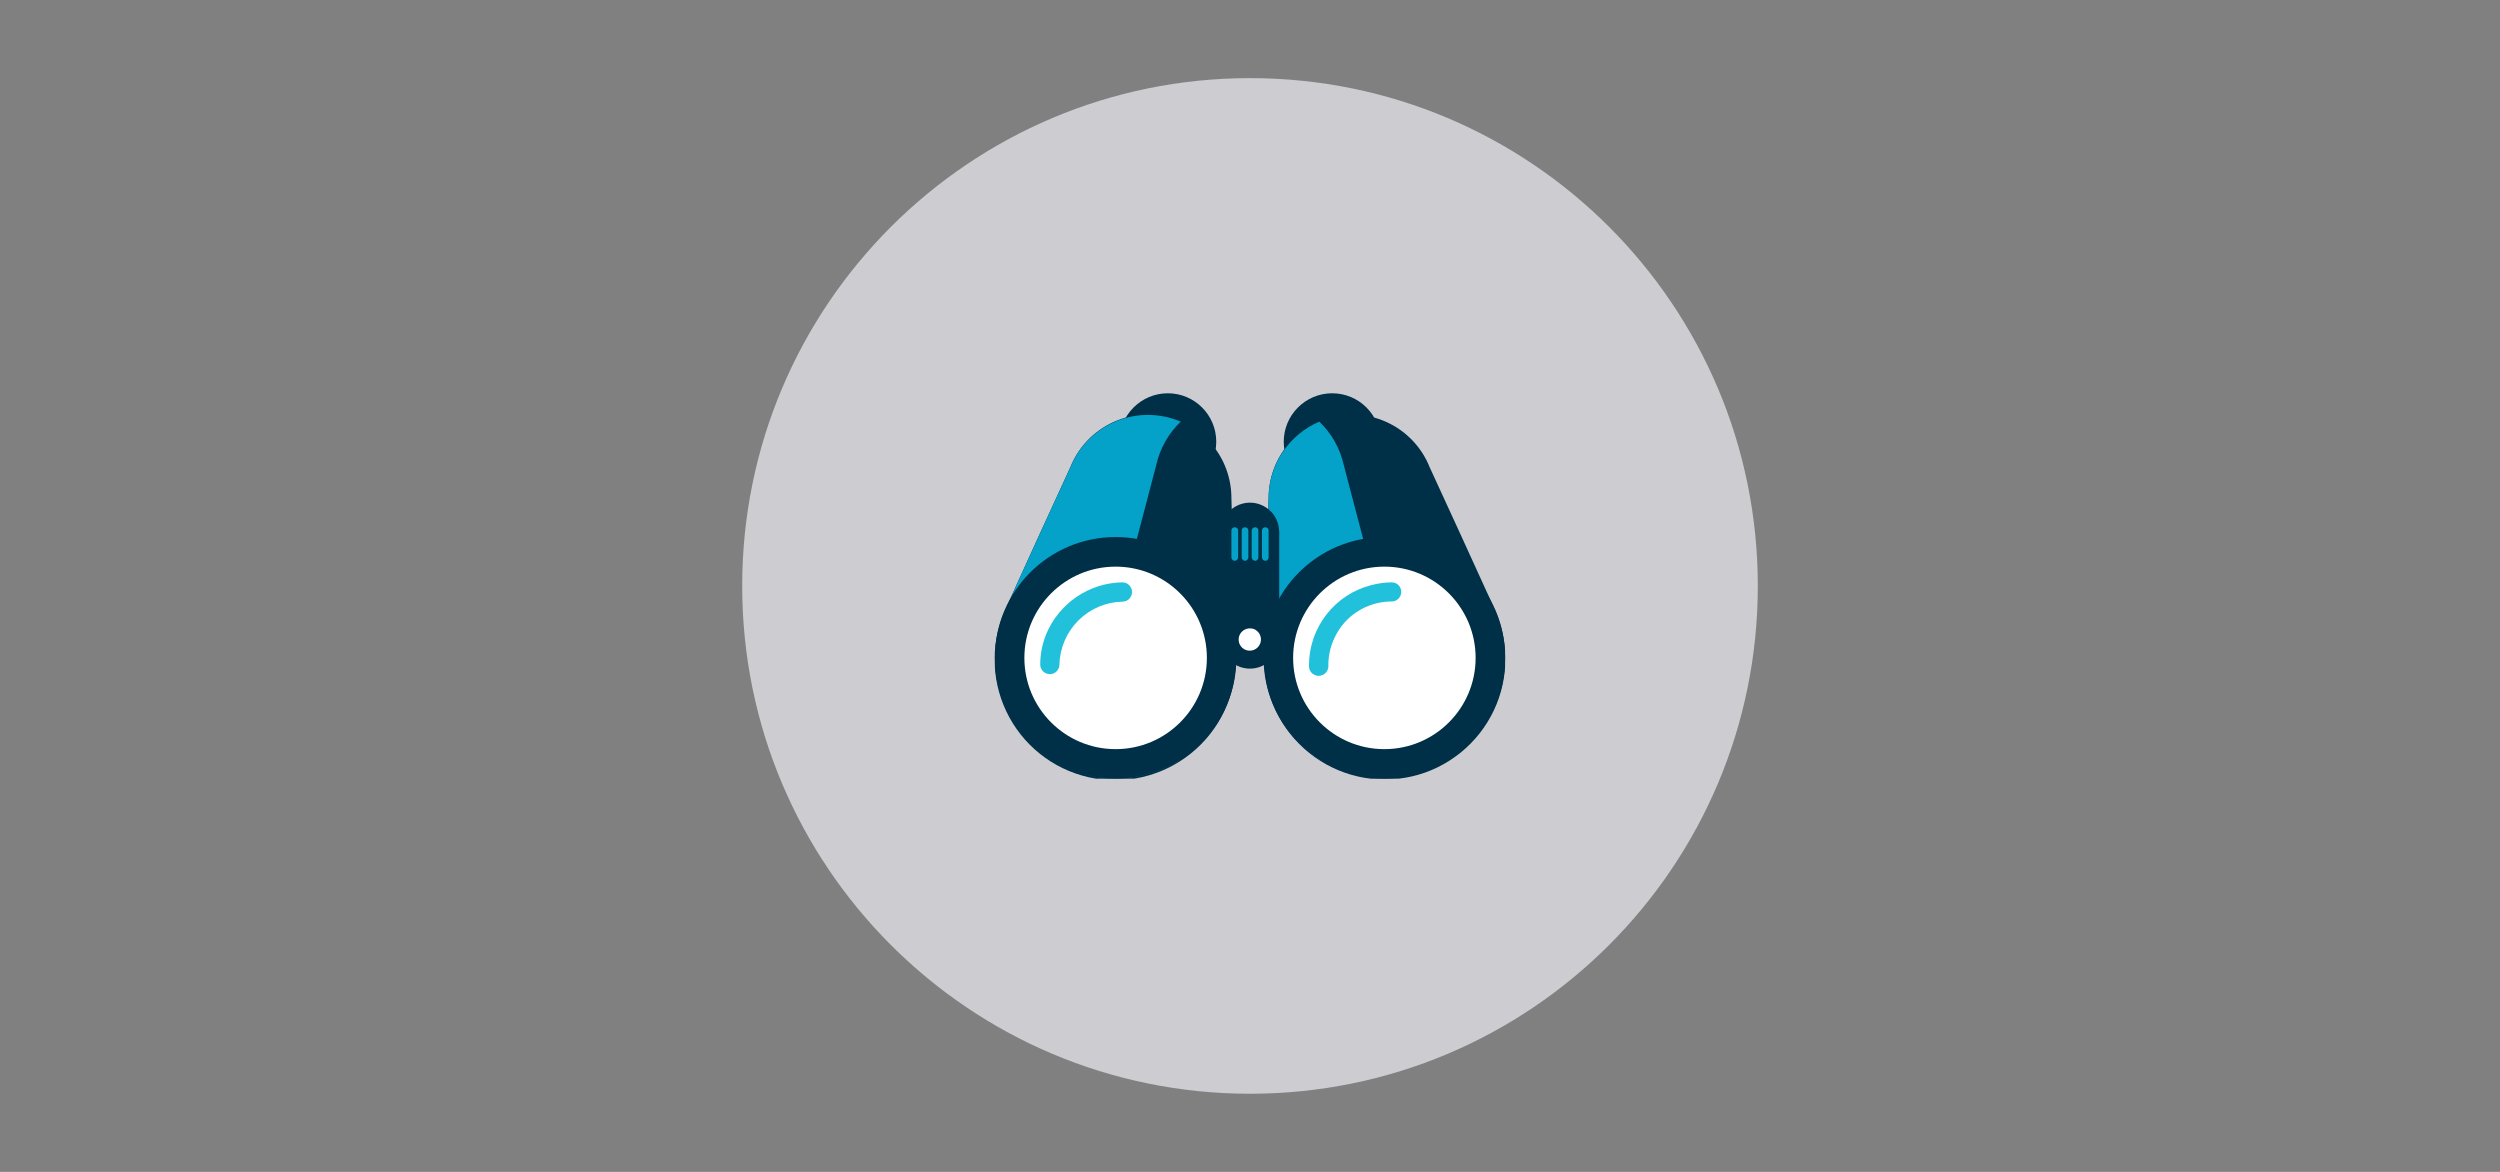 <?xml version="1.0" encoding="utf-8"?>
<!-- Generator: Adobe Illustrator 26.4.1, SVG Export Plug-In . SVG Version: 6.00 Build 0)  -->
<svg version="1.1" id="Layer_1" xmlns="http://www.w3.org/2000/svg" xmlns:xlink="http://www.w3.org/1999/xlink" x="0px" y="0px"
	 viewBox="0 0 320 150" style="enable-background:new 0 0 320 150;" xml:space="preserve">
<rect x="0" y="0" width="320" height="150" fill="#808080" stroke="none"/>
<style type="text/css">
	.st0_binocular{fill:#CCCCD1;}
	.st1_binocular{clip-path:url(#SVGID_00000142878397074961742610000004788150928928981144_);}
	.st2_binocular{fill:#002F48;}
	.st3_binocular{fill:#04A2C9;}
	.st4_binocular{fill:#FFFFFF;}
	.st5_binocular{fill:#21C1DC;}
</style>
<g>
	<g>
		<path id="Vector_60_2_binocular" class="st0_binocular" d="M160,140c35.9,0,65-29.1,65-65s-29.1-65-65-65S95,39.1,95,75S124.1,140,160,140z"/>
	</g>
	<g>
		<defs>
			<rect id="SVGID_1_binocular" x="127.34" y="50.34" width="65.31" height="49.33"/>
		</defs>
		<clipPath id="SVGID_00000013190415997981773240000007374647311829677739_">
			<use xlink:href="#SVGID_1_binocular"  style="overflow:visible;"/>
		</clipPath>
		<g style="clip-path:url(#SVGID_00000013190415997981773240000007374647311829677739_);">
			<g>
				<g id="icon_2_2_">
					<path id="Vector_61_2_binocular" class="st2_binocular" d="M162.38,63.76c0-2.49,0.86-4.89,2.44-6.81c1.58-1.92,3.78-3.22,6.22-3.69
						c2.44-0.47,4.97-0.08,7.15,1.12c2.18,1.19,3.88,3.11,4.8,5.41c0.16,0.31,7.96,17.34,8.09,17.67c1.04,2.09,1.59,4.39,1.61,6.72
						c0.02,2.33-0.48,4.64-1.48,6.75c-1,2.11-2.46,3.96-4.28,5.43c-1.82,1.46-3.94,2.5-6.21,3.02c-2.27,0.52-4.64,0.53-6.91,0.01
						c-2.27-0.52-4.4-1.55-6.22-3.01c-1.82-1.46-3.29-3.31-4.29-5.42c-1-2.11-1.51-4.41-1.49-6.75
						C161.81,83.94,162.38,63.83,162.38,63.76z"/>
					<path id="Vector_62_2_binocular" class="st2_binocular" d="M170.52,62.74c3.43,0,6.2-2.78,6.2-6.2c0-3.43-2.78-6.2-6.2-6.2s-6.2,2.78-6.2,6.2
						C164.32,59.97,167.1,62.74,170.52,62.74z"/>
					<path id="Vector_63_2_binocular" class="st2_binocular" d="M157.62,63.76c0-2.49-0.86-4.89-2.44-6.81c-1.58-1.92-3.78-3.22-6.22-3.69
						c-2.44-0.47-4.97-0.08-7.15,1.12c-2.18,1.19-3.88,3.11-4.8,5.41c-0.16,0.31-7.96,17.34-8.09,17.76
						c-1.04,2.09-1.59,4.39-1.61,6.73c-0.02,2.34,0.49,4.65,1.49,6.76c1,2.11,2.47,3.97,4.29,5.43c1.82,1.46,3.95,2.49,6.23,3.01
						c2.28,0.52,4.64,0.51,6.92-0.02c2.28-0.53,4.4-1.57,6.22-3.04c1.82-1.47,3.28-3.33,4.27-5.45c0.99-2.12,1.49-4.43,1.46-6.77
						C158.19,83.94,157.62,63.83,157.62,63.76z"/>
					<path id="Vector_64_2_binocular" class="st2_binocular" d="M149.48,62.74c3.43,0,6.2-2.78,6.2-6.2c0-3.43-2.78-6.2-6.2-6.2s-6.2,2.78-6.2,6.2
						C143.27,59.97,146.05,62.74,149.48,62.74z"/>
					<path id="Vector_65_2_binocular" class="st3_binocular" d="M142.33,83.3c0.01-1.41,0.21-2.8,0.6-4.15c0-0.34,4.95-19.25,5.06-19.59
						c0.47-2.13,1.56-4.08,3.14-5.59c-1.31-0.56-2.71-0.85-4.13-0.86c-1.42-0.01-2.83,0.27-4.14,0.81
						c-1.31,0.54-2.51,1.34-3.51,2.35c-1,1.01-1.79,2.21-2.33,3.52c-0.16,0.31-7.96,17.34-8.09,17.76c-1.44,3-1.86,6.39-1.21,9.66
						s2.34,6.23,4.82,8.46c2.48,2.23,5.61,3.59,8.92,3.89c3.32,0.3,6.64-0.48,9.48-2.23c-2.56-1.35-4.71-3.37-6.22-5.83
						C143.2,89.02,142.37,86.19,142.33,83.3z"/>
					<path id="Vector_66_2_binocular" class="st3_binocular" d="M177.67,83.3c-0.01-1.41-0.21-2.8-0.6-4.15c0-0.34-4.95-19.25-5.06-19.59
						c-0.47-2.13-1.56-4.08-3.14-5.59c-1.92,0.82-3.56,2.19-4.71,3.93c-1.15,1.74-1.77,3.78-1.78,5.87c0,0-0.56,20.17-0.56,20.45
						c-0.01,2.62,0.66,5.21,1.93,7.5c1.27,2.3,3.11,4.23,5.33,5.62c2.56-1.35,4.71-3.37,6.22-5.83
						C176.8,89.02,177.63,86.19,177.67,83.3z"/>
					<path id="Vector_67_2_binocular" class="st2_binocular" d="M177.2,99.66c8.54,0,15.46-6.92,15.46-15.46s-6.92-15.46-15.46-15.46
						s-15.46,6.92-15.46,15.46S168.66,99.66,177.2,99.66z"/>
					<path id="Vector_68_2_binocular" class="st2_binocular" d="M142.8,99.66c8.54,0,15.46-6.92,15.46-15.46s-6.92-15.46-15.46-15.46
						s-15.46,6.92-15.46,15.46S134.26,99.66,142.8,99.66z"/>
					<path id="Vector_69_2_binocular" class="st4_binocular" d="M142.8,95.89c6.45,0,11.68-5.23,11.68-11.68c0-6.45-5.23-11.68-11.68-11.68
						s-11.68,5.23-11.68,11.68C131.12,90.66,136.35,95.89,142.8,95.89z"/>
					<path id="Vector_70_2_binocular" class="st2_binocular" d="M160,78.11c-0.74,0-1.46,0.22-2.08,0.63c-0.61,0.41-1.09,0.99-1.38,1.68
						c-0.28,0.68-0.36,1.43-0.21,2.16c0.14,0.72,0.5,1.39,1.02,1.91c0.52,0.52,1.19,0.88,1.91,1.02c0.72,0.15,1.48,0.07,2.16-0.21
						c0.68-0.28,1.27-0.76,1.68-1.38c0.41-0.61,0.63-1.34,0.63-2.08c0-0.99-0.39-1.94-1.09-2.64
						C161.94,78.51,160.99,78.11,160,78.11z"/>
					<path id="Vector_71_2_binocular" class="st2_binocular" d="M163.74,68.08h-7.47v13.79h7.47V68.08z"/>
					<path id="Vector_72_2_binocular" class="st2_binocular" d="M160,64.34c-0.74,0-1.46,0.22-2.08,0.63c-0.61,0.41-1.09,0.99-1.38,1.68
						c-0.28,0.68-0.36,1.43-0.21,2.16c0.14,0.72,0.5,1.39,1.02,1.91c0.52,0.52,1.19,0.88,1.91,1.02c0.72,0.15,1.48,0.07,2.16-0.21
						c0.68-0.28,1.27-0.76,1.68-1.38c0.41-0.61,0.63-1.34,0.63-2.08c0-0.99-0.39-1.94-1.09-2.64
						C161.94,64.74,160.99,64.34,160,64.34z"/>
					<path id="Vector_73_2_binocular" class="st4_binocular" d="M160,80.43c-0.29,0-0.56,0.08-0.8,0.23c-0.24,0.16-0.43,0.38-0.54,0.64
						c-0.11,0.26-0.14,0.55-0.09,0.83c0.05,0.28,0.19,0.54,0.39,0.74c0.2,0.2,0.46,0.34,0.74,0.39c0.28,0.05,0.57,0.03,0.83-0.09
						c0.26-0.11,0.49-0.3,0.64-0.54c0.16-0.24,0.24-0.52,0.23-0.8c0-0.19-0.04-0.37-0.11-0.54c-0.07-0.17-0.18-0.33-0.31-0.46
						c-0.13-0.13-0.29-0.23-0.46-0.31C160.37,80.47,160.19,80.43,160,80.43z"/>
					<path id="Vector_74_2_binocular" class="st5_binocular" d="M143.67,74.54c-2.1,0.03-4.14,0.68-5.87,1.86c-1.73,1.18-3.09,2.84-3.89,4.78
						c-0.5,1.23-0.76,2.55-0.76,3.88c0,0.33,0.13,0.64,0.36,0.87c0.23,0.23,0.55,0.36,0.87,0.36c0.33,0,0.64-0.13,0.87-0.36
						c0.23-0.23,0.36-0.55,0.36-0.87c0.05-2.12,0.92-4.14,2.42-5.64c1.5-1.5,3.52-2.36,5.64-2.41c0.33,0,0.64-0.13,0.87-0.36
						c0.23-0.23,0.36-0.55,0.36-0.87c0-0.33-0.13-0.64-0.36-0.87C144.31,74.67,144,74.54,143.67,74.54z"/>
					<path id="Vector_75_2_binocular" class="st4_binocular" d="M177.2,95.89c6.45,0,11.68-5.23,11.68-11.68c0-6.45-5.23-11.68-11.68-11.68
						c-6.45,0-11.68,5.23-11.68,11.68C165.52,90.66,170.75,95.89,177.2,95.89z"/>
					<path id="Vector_76_2_binocular" class="st5_binocular" d="M178.14,74.54c-0.89,0.01-1.77,0.13-2.63,0.36c-2.27,0.58-4.28,1.9-5.72,3.75
						c-1.44,1.85-2.23,4.12-2.24,6.46c-0.02,0.18-0.01,0.35,0.05,0.52c0.05,0.17,0.14,0.33,0.26,0.46c0.12,0.13,0.26,0.24,0.42,0.31
						c0.16,0.07,0.34,0.11,0.51,0.11c0.18,0,0.35-0.04,0.51-0.11c0.16-0.07,0.31-0.18,0.42-0.31c0.12-0.13,0.21-0.29,0.26-0.46
						c0.05-0.17,0.07-0.35,0.05-0.52c0-1.38,0.36-2.73,1.03-3.94c0.75-1.39,1.9-2.52,3.3-3.25c1.16-0.61,2.46-0.93,3.77-0.93
						c0.33,0,0.64-0.13,0.87-0.36c0.23-0.23,0.36-0.55,0.36-0.87c0-0.33-0.13-0.64-0.36-0.87
						C178.78,74.67,178.47,74.54,178.14,74.54z"/>
					<path id="Vector_77_2_binocular" class="st3_binocular" d="M160.65,71.78c0.06,0,0.11-0.01,0.16-0.03c0.05-0.02,0.1-0.05,0.14-0.1
						c0.04-0.04,0.07-0.09,0.09-0.14c0.02-0.05,0.03-0.11,0.03-0.17v-3.43c0-0.11-0.04-0.22-0.12-0.3
						c-0.08-0.08-0.18-0.12-0.29-0.12c-0.06,0-0.11,0.01-0.17,0.03c-0.05,0.02-0.1,0.05-0.14,0.09c-0.04,0.04-0.07,0.09-0.1,0.14
						c-0.02,0.05-0.03,0.11-0.03,0.16v3.43c0,0.12,0.05,0.23,0.13,0.31S160.54,71.78,160.65,71.78z"/>
					<path id="Vector_78_2_binocular" class="st3_binocular" d="M161.96,71.78c0.06,0,0.11-0.01,0.16-0.03c0.05-0.02,0.1-0.05,0.14-0.1
						c0.04-0.04,0.07-0.09,0.09-0.14c0.02-0.05,0.03-0.11,0.03-0.17v-3.43c0-0.11-0.04-0.22-0.12-0.3
						c-0.08-0.08-0.18-0.12-0.29-0.12c-0.06,0-0.11,0.01-0.17,0.03c-0.05,0.02-0.1,0.05-0.14,0.09c-0.04,0.04-0.07,0.09-0.1,0.14
						c-0.02,0.05-0.03,0.11-0.03,0.16v3.43c0,0.12,0.05,0.23,0.13,0.31S161.84,71.78,161.96,71.78z"/>
					<path id="Vector_79_2_binocular" class="st3_binocular" d="M158.04,71.78c0.12,0,0.23-0.05,0.31-0.13s0.13-0.19,0.13-0.31v-3.43
						c0-0.06-0.01-0.11-0.03-0.16c-0.02-0.05-0.05-0.1-0.1-0.14c-0.04-0.04-0.09-0.07-0.14-0.09c-0.05-0.02-0.11-0.03-0.17-0.03
						c-0.05,0-0.11,0.01-0.16,0.03c-0.05,0.02-0.1,0.05-0.14,0.09c-0.04,0.04-0.07,0.09-0.09,0.14c-0.02,0.05-0.03,0.11-0.03,0.16
						v3.43c0,0.06,0.01,0.11,0.03,0.17c0.02,0.05,0.05,0.1,0.09,0.14c0.04,0.04,0.09,0.07,0.14,0.1
						C157.93,71.77,157.98,71.78,158.04,71.78z"/>
					<path id="Vector_80_2_binocular" class="st3_binocular" d="M159.35,71.78c0.12,0,0.23-0.05,0.31-0.13s0.13-0.19,0.13-0.31v-3.43
						c0-0.06-0.01-0.11-0.03-0.16c-0.02-0.05-0.05-0.1-0.1-0.14c-0.04-0.04-0.09-0.07-0.14-0.09c-0.05-0.02-0.11-0.03-0.17-0.03
						c-0.11,0-0.22,0.04-0.29,0.12c-0.08,0.08-0.12,0.19-0.12,0.3v3.43c0,0.06,0.01,0.11,0.03,0.17c0.02,0.05,0.05,0.1,0.09,0.14
						c0.04,0.04,0.09,0.07,0.14,0.1C159.23,71.77,159.29,71.78,159.35,71.78z"/>
				</g>
			</g>
		</g>
	</g>
</g>
</svg>
